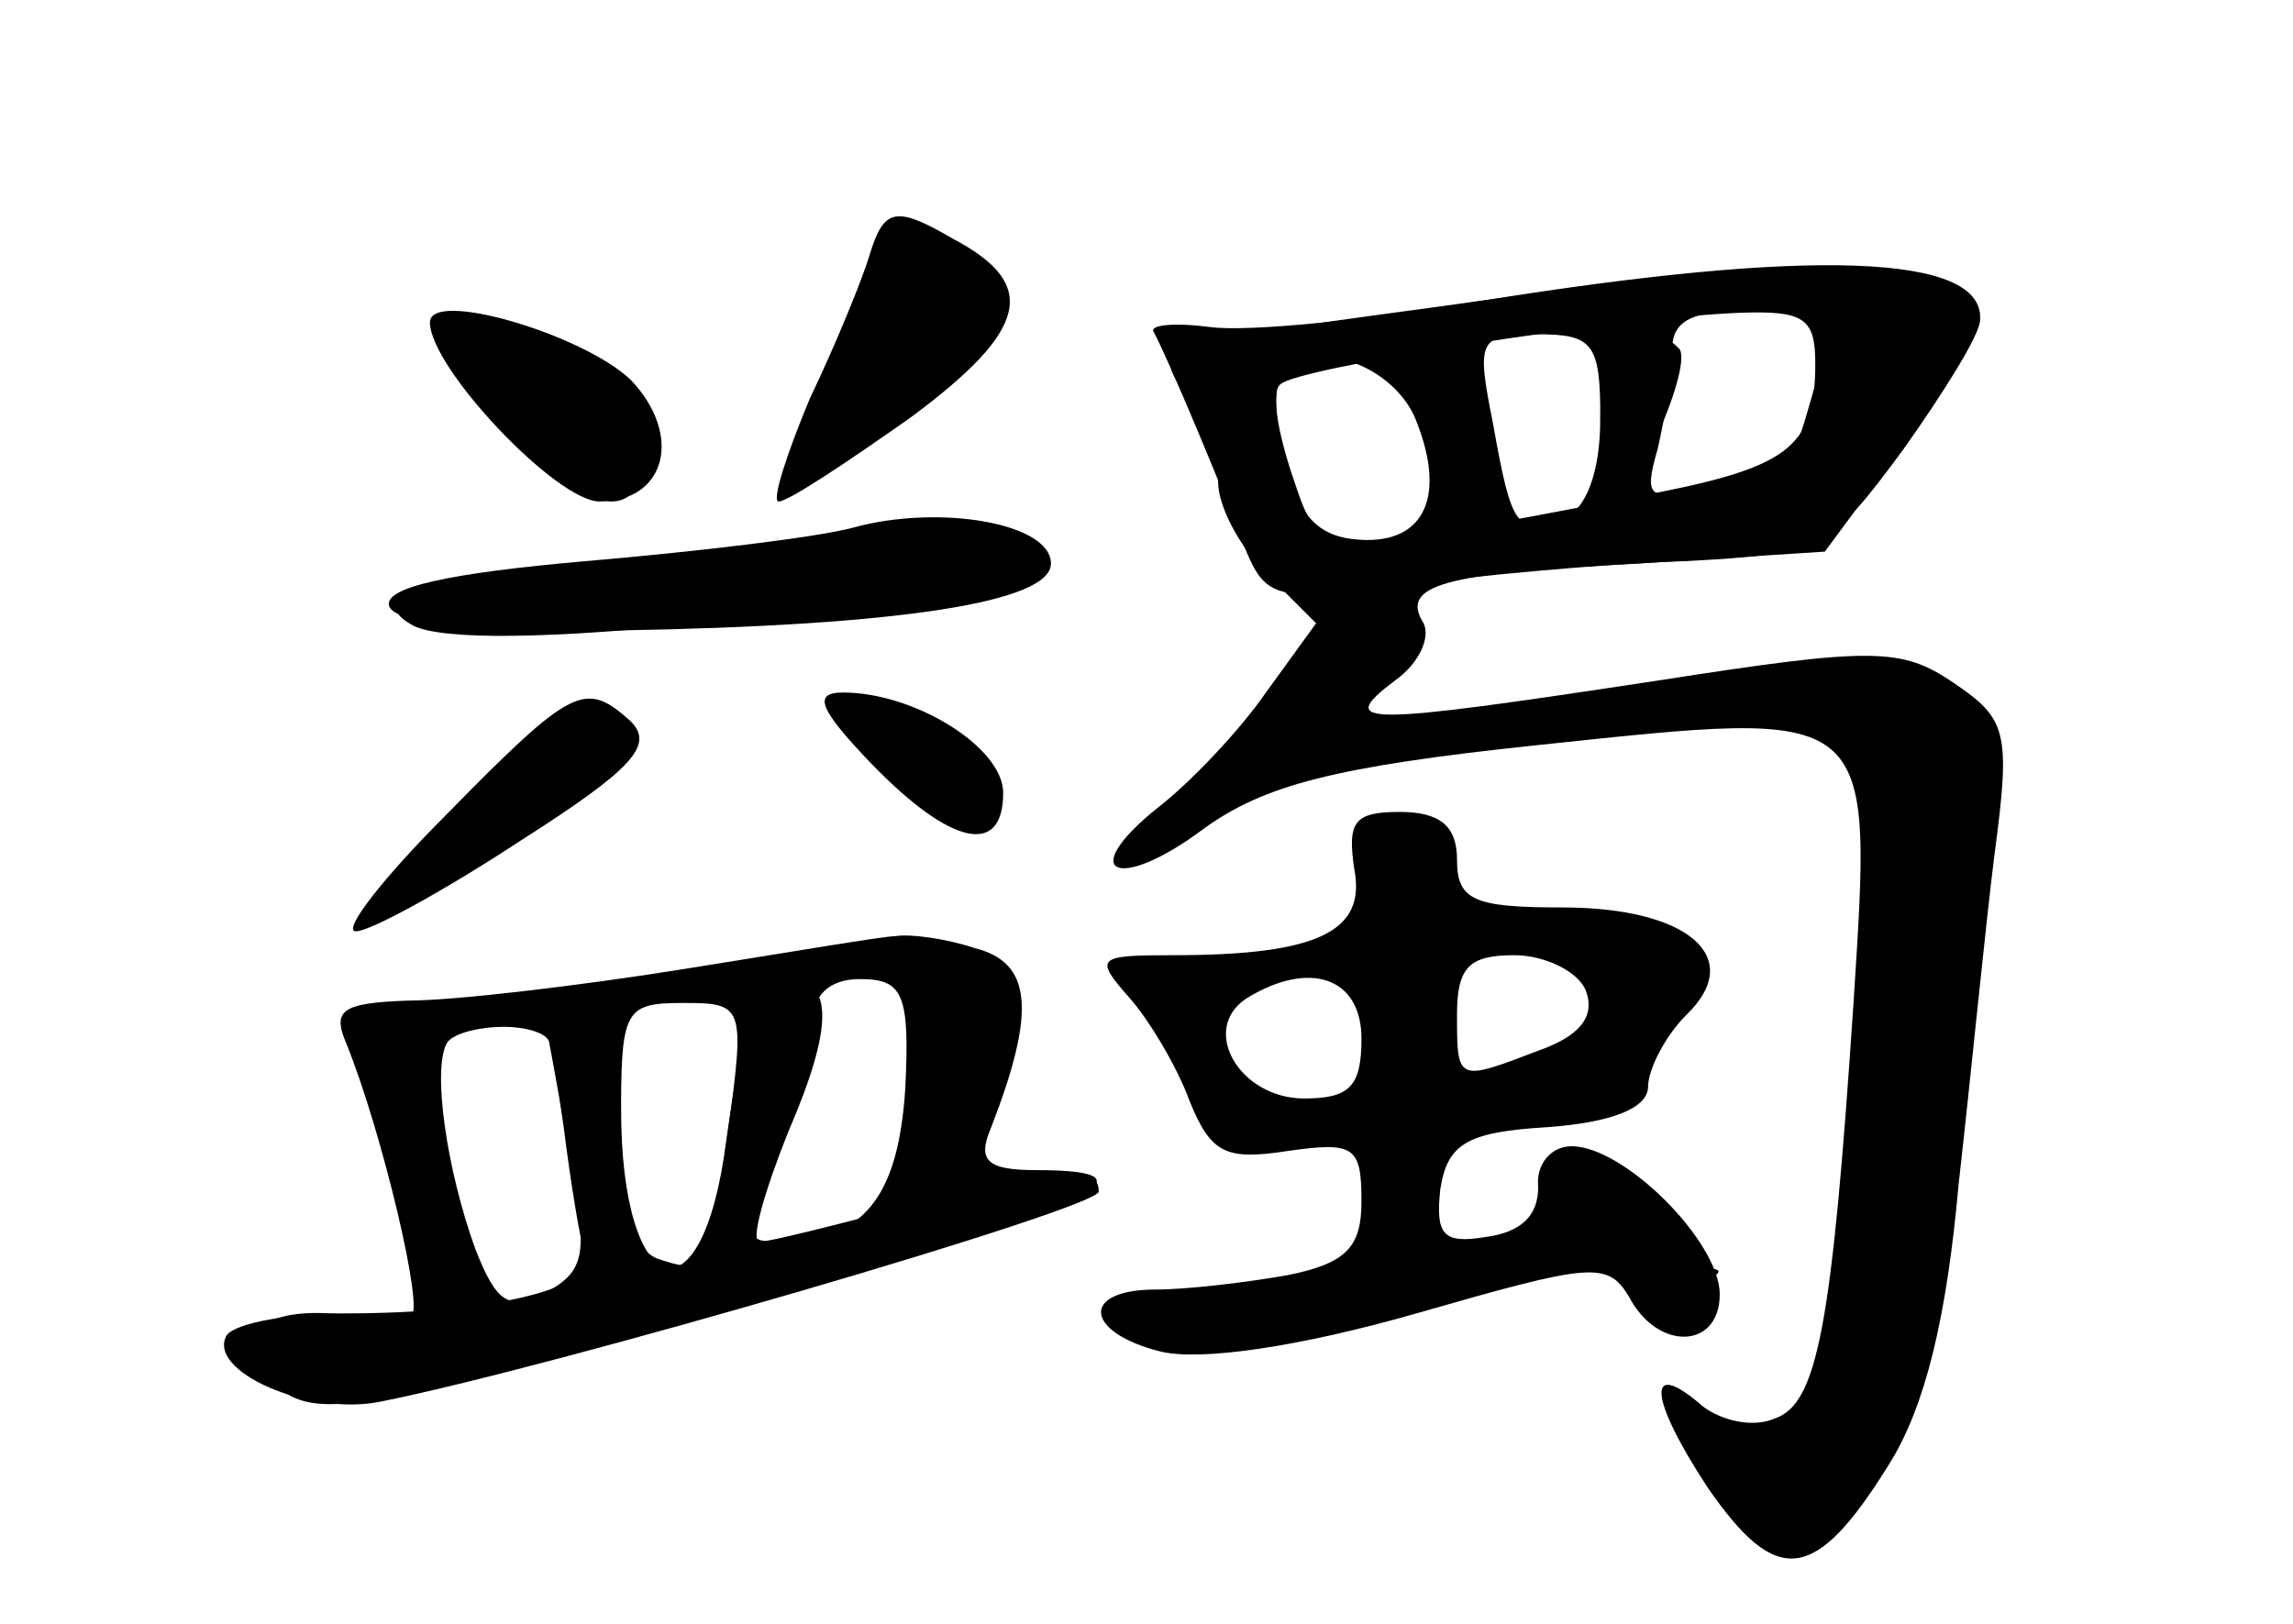 <?xml version="1.0" standalone="no"?>
<!DOCTYPE svg PUBLIC "-//W3C//DTD SVG 20010904//EN"
 "http://www.w3.org/TR/2001/REC-SVG-20010904/DTD/svg10.dtd">
<svg version="1.0" xmlns="http://www.w3.org/2000/svg"
 width="96pt" height="68pt" viewBox="0 0 96 68"
 preserveAspectRatio="xMidYMid meet">
<g transform="translate(0,68) scale(0.1,-0.1)" fill="#000000" stroke="none">
<g id="part-0" class="char-part">
  <path d="M364 573 c-3 -10 -14 -37 -25 -60 -10 -24 -16 -43 -13 -43 4 0 28 16
55 35 50 37 54 56 18 75 -24 14 -29 13 -35 -7z"/>
  <path d="M598 551 c-112 -15 -116 -17 -102 -35 8 -11 14 -28 14 -38 0 -10 9
-27 20 -38 l21 -21 -21 -29 c-11 -16 -32 -38 -45 -48 -35 -28 -17 -36 19 -9
25 18 54 26 140 35 142 15 140 17 132 -108 -9 -135 -15 -168 -33 -174 -9 -4
-22 -1 -30 5 -24 21 -23 4 2 -34 29 -42 45 -40 76 10 15 24 24 61 29 117 5 44
11 106 15 138 7 52 5 57 -17 72 -22 15 -34 15 -124 1 -125 -19 -135 -19 -110
0 10 7 15 18 12 24 -10 16 8 21 90 25 l78 5 34 46 c57 80 27 88 -200 56z m162
-32 c-11 -38 -8 -34 -44 -43 -26 -6 -28 -5 -22 16 3 13 6 31 6 41 0 13 8 17
34 17 34 0 34 -1 26 -31z m-90 -14 c0 -23 -6 -38 -15 -42 -20 -7 -22 -5 -30
40 -7 35 -6 37 19 37 23 0 26 -4 26 -35z m-78 1 c14 -33 5 -54 -23 -52 -16 1
-25 9 -30 30 -5 16 -6 33 -3 38 11 17 45 7 56 -16z"/>
  <path d="M180 545 c0 -19 53 -75 71 -75 28 0 35 28 13 51 -20 19 -84 38 -84
24z"/>
  <path d="M357 459 c-15 -4 -65 -10 -112 -14 -57 -5 -85 -11 -82 -19 3 -7 35
-11 96 -10 119 2 181 12 181 28 0 17 -47 25 -83 15z"/>
  <path d="M187 339 c-27 -27 -44 -49 -38 -49 6 0 37 17 69 38 47 30 56 40 46
50 -19 17 -24 15 -77 -39z"/>
  <path d="M365 360 c33 -34 55 -39 55 -12 0 19 -37 42 -67 42 -13 0 -10 -7 12
-30z"/>
  <path d="M567 316 c5 -26 -15 -36 -76 -36 -32 0 -33 -1 -18 -18 8 -9 20 -29
25 -43 9 -22 15 -25 41 -21 28 4 31 2 31 -21 0 -19 -6 -26 -31 -31 -17 -3 -42
-6 -55 -6 -32 0 -30 -18 2 -26 17 -4 58 2 107 16 73 21 80 22 89 7 12 -23 38
-22 38 1 0 22 -40 62 -62 62 -9 0 -15 -8 -14 -17 0 -12 -7 -19 -22 -21 -18 -3
-21 1 -19 20 3 19 11 24 45 26 27 2 42 8 42 17 0 7 7 21 16 30 25 24 1 45 -52
45 -37 0 -44 3 -44 20 0 14 -7 20 -24 20 -19 0 -22 -4 -19 -24z m97 -51 c4
-11 -3 -19 -20 -25 -34 -13 -34 -13 -34 15 0 20 5 25 24 25 13 0 27 -7 30 -15z
m-94 -20 c0 -20 -5 -25 -24 -25 -27 0 -44 29 -24 42 26 16 48 9 48 -17z"/>
  <path d="M285 274 c-44 -7 -95 -13 -114 -13 -28 -1 -32 -4 -26 -18 15 -37 33
-113 27 -114 -4 -1 -19 0 -34 1 -32 2 -43 -13 -23 -30 18 -15 34 -12 207 36
133 38 167 54 112 54 -21 0 -25 4 -19 18 19 49 17 69 -7 75 -12 4 -27 6 -33 5
-5 0 -46 -7 -90 -14z m94 -50 c-3 -46 -18 -64 -53 -64 -15 0 -15 3 -1 36 8 20
15 45 15 55 0 12 7 19 20 19 18 0 21 -6 19 -46z m-74 -16 c-8 -61 -9 -62 -30
-55 -11 5 -15 21 -15 57 0 47 1 50 26 50 25 0 26 -1 19 -52z m-75 35 c1 -5 5
-27 9 -51 7 -37 6 -44 -10 -53 -16 -8 -21 -5 -30 18 -12 33 -18 75 -12 86 2 4
13 7 24 7 10 0 19 -3 19 -7z"/>
</g>
<g id="part-1" class="char-part">
  <path d="M353 530 c-12 -27 -18 -50 -15 -50 4 1 25 16 46 35 34 29 38 35 27
49 -22 27 -36 18 -58 -34z"/>
  <path d="M190 531 c0 -13 51 -61 66 -61 20 0 17 40 -3 56 -20 15 -63 19 -63 5z"/>
  <path d="M305 448 c-27 -4 -72 -10 -100 -14 -39 -5 -46 -8 -32 -16 12 -6 56
-6 130 2 121 13 160 24 117 34 -26 6 -35 6 -115 -6z"/>
</g>
<g id="part-2" class="char-part">
  <path d="M316 262 c-3 -5 -8 -32 -12 -60 -10 -78 -44 -67 -44 14 0 24 -5 34
-15 34 -12 0 -14 -9 -9 -42 3 -24 7 -48 9 -54 4 -14 -40 -24 -101 -24 -23 0
-45 -4 -49 -9 -9 -15 34 -34 64 -28 71 14 301 81 301 88 0 12 -17 11 -80 -6
-30 -8 -58 -15 -62 -15 -4 0 2 21 12 46 19 44 19 64 0 64 -5 0 -11 -4 -14 -8z"/>
</g>
<g id="part-3" class="char-part">
  <path d="M620 554 c-47 -8 -97 -13 -113 -11 -15 2 -26 1 -24 -2 6 -11 29 -66
38 -90 9 -22 13 -23 67 -16 31 4 84 9 117 10 58 3 61 5 92 47 17 24 32 48 32
54 2 28 -72 30 -209 8z m140 -26 c0 -36 -11 -44 -75 -56 -137 -26 -132 -26
-144 9 -6 18 -9 35 -5 38 6 7 142 28 192 30 27 1 32 -2 32 -21z"/>
</g>
<g id="part-4" class="char-part">
  <path d="M670 505 c0 -19 2 -35 5 -35 9 0 34 57 28 64 -17 17 -33 4 -33 -29z"/>
</g>
<g id="part-5" class="char-part">
  <path d="M667 171 c12 -10 20 -21 17 -23 -2 -3 3 -11 13 -19 9 -8 14 -9 10 -2
-4 6 -1 14 5 16 10 4 10 6 0 6 -7 1 -10 6 -7 11 6 9 -8 14 -27 11 -5 0 -8 4
-8 9 0 6 -6 10 -12 10 -7 -1 -3 -9 9 -19z"/>
</g>
</g>
</svg>